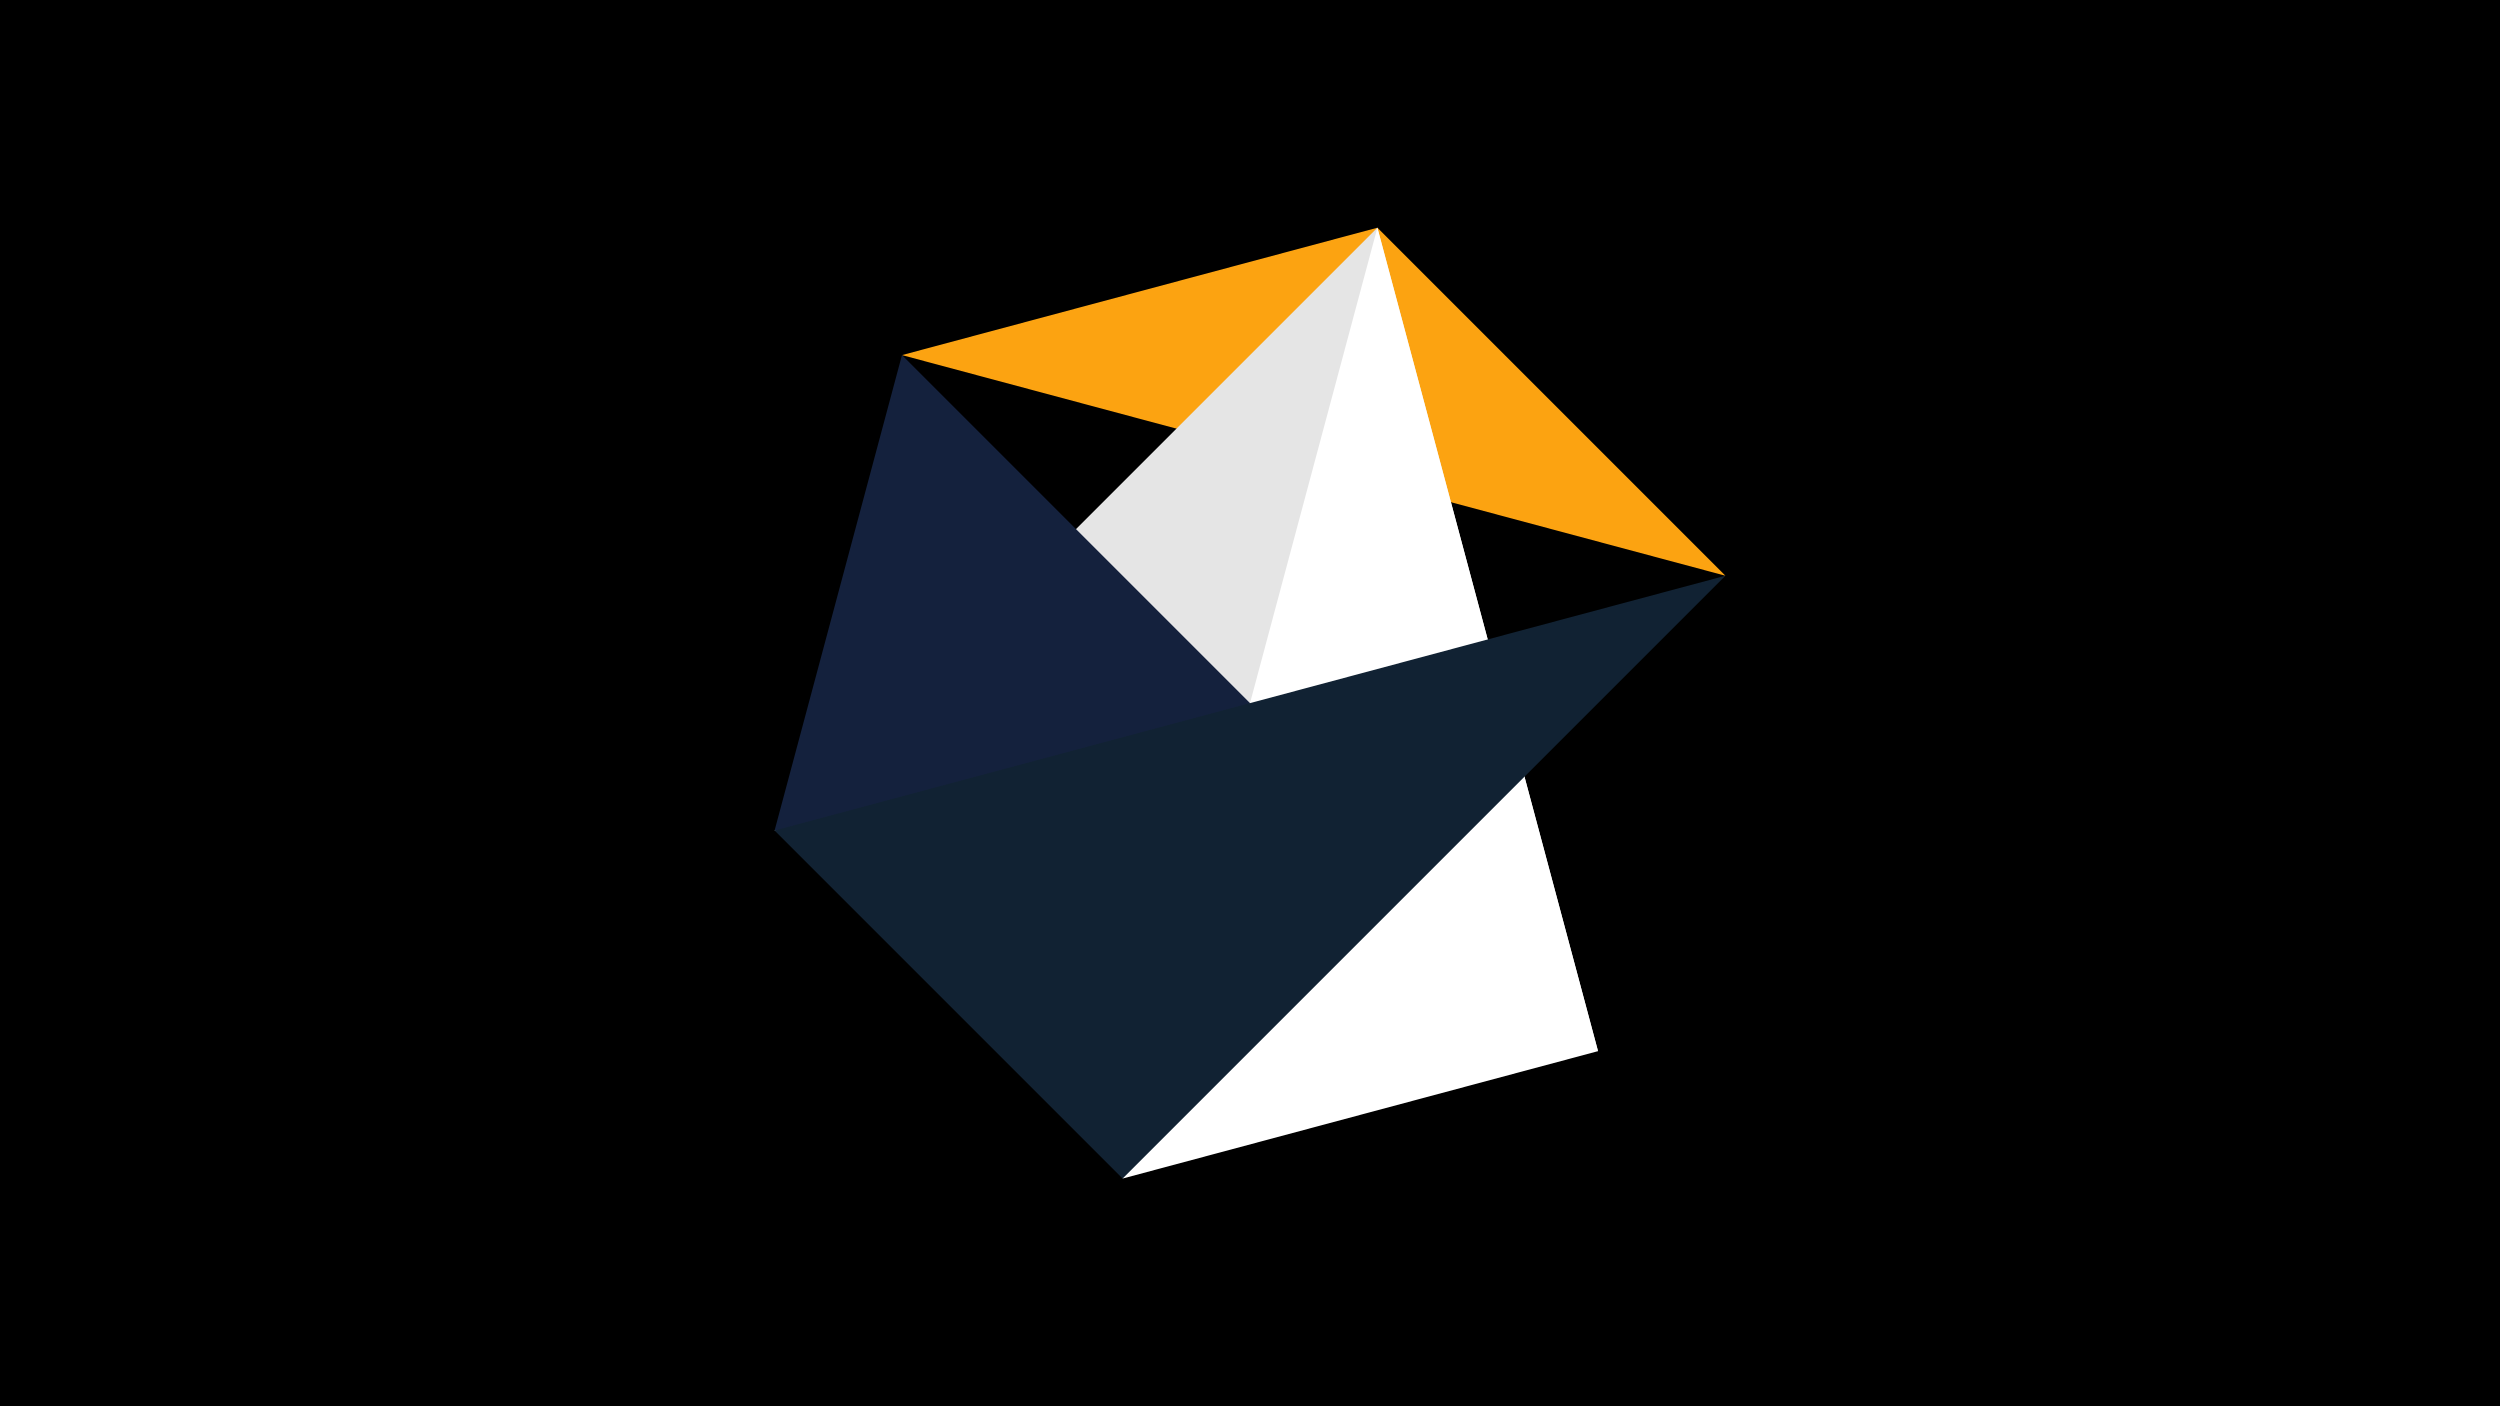 <svg width="1200" height="675" viewBox="-500 -500 1200 675" xmlns="http://www.w3.org/2000/svg"><title>juwel 18985</title><path d="M-500-500h1200v675h-1200z" fill="#000"/><path d="M161.146,-390.7L-67.054,-329.554 328.2,-223.646 Z" fill="#fca311"/><path d="M267.054,4.554L161.146,-390.7 -128.2,-101.354 Z" fill="#e5e5e5"/><path d="M-128.2,-101.354L267.054,4.554 -67.054,-329.554 Z" fill="#14213d"/><path d="M38.854,65.7L161.146,-390.7 267.054,4.554 Z" fill="#ffffff"/><path d="M328.2,-223.646L-128.2,-101.354 38.854,65.7 Z" fill="#112233"/></svg>